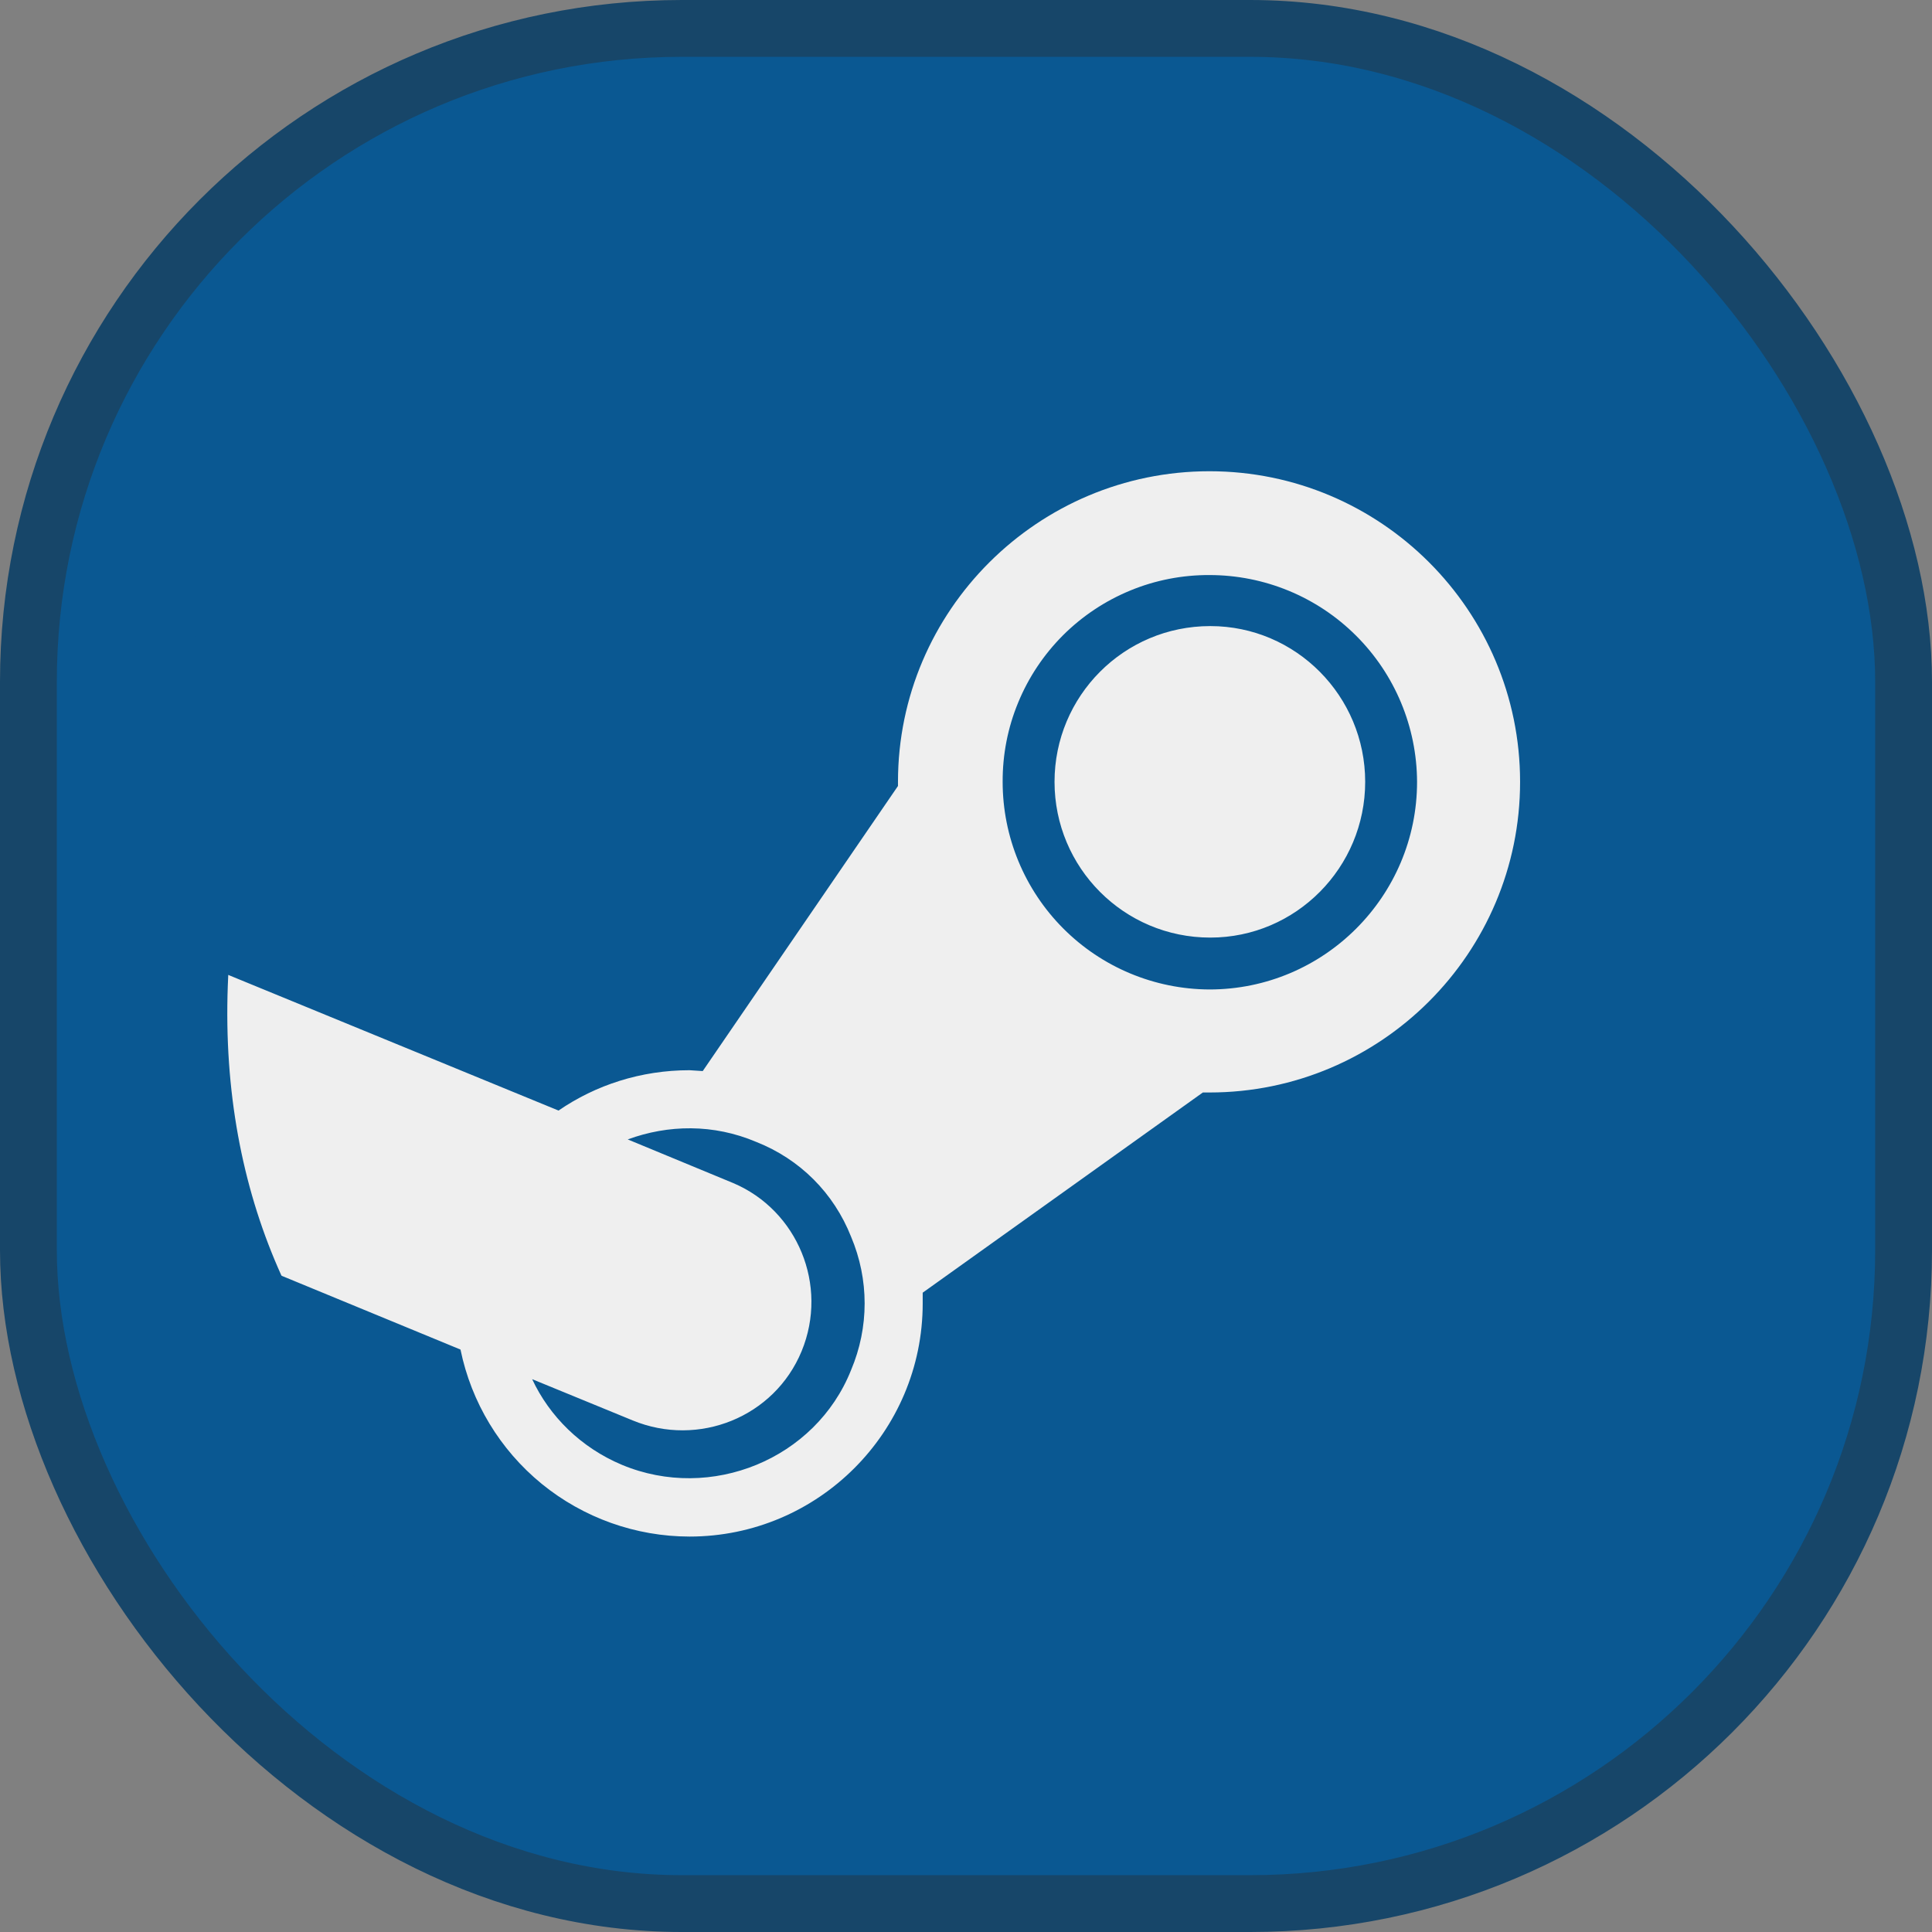 <svg width="34" height="34" viewBox="0 0 34 34" fill="none" xmlns="http://www.w3.org/2000/svg">
<rect x="0" y="0" width="34" height="34" fill="#808080" stroke="none"/>
<rect x="0.5" y="0.5" width="33" height="33" rx="11.5" fill="#0A5892" stroke="#174669"/>
<path d="M30 17C30 23.075 23.722 29 16.549 29C9.377 29 3.562 24.5 4.026 17C4.026 10.925 9.84 6 17.013 6C24.186 6 30 10.925 30 17Z" fill="#EFEFEF"/>
<path d="M16.528 3C18.432 3 20.318 3.375 22.077 4.104C23.836 4.832 25.435 5.901 26.781 7.247C28.128 8.593 29.196 10.192 29.924 11.951C30.653 13.71 31.028 15.596 31.028 17.5C31.028 21.346 29.5 25.034 26.781 27.753C24.062 30.472 20.374 32 16.528 32C9.858 32 4.276 27.534 2.55 21.459L8.104 23.75C8.294 24.678 8.799 25.513 9.533 26.113C10.268 26.712 11.187 27.04 12.135 27.041C14.397 27.041 16.238 25.2 16.238 22.938V22.749L21.168 19.226H21.284C24.3 19.226 26.751 16.775 26.751 13.759C26.751 10.743 24.3 8.293 21.284 8.293C18.268 8.293 15.803 10.743 15.803 13.759V13.832L12.367 18.849L12.135 18.834C11.279 18.834 10.482 19.095 9.829 19.544L2.028 16.34C2.652 8.873 8.887 3 16.528 3ZM11.134 24.997C12.294 25.475 13.628 24.939 14.107 23.779C14.585 22.619 14.034 21.299 12.903 20.82L11.047 20.052C11.758 19.791 12.555 19.776 13.309 20.096C14.078 20.4 14.672 20.994 14.977 21.763C15.296 22.517 15.296 23.358 14.977 24.112C14.353 25.678 12.512 26.432 10.946 25.779C10.221 25.475 9.67 24.924 9.365 24.271L11.134 24.997ZM24.938 13.759C24.938 15.774 23.3 17.413 21.284 17.413C20.317 17.409 19.392 17.023 18.71 16.338C18.028 15.653 17.645 14.726 17.645 13.759C17.643 13.28 17.735 12.806 17.918 12.364C18.1 11.921 18.368 11.52 18.706 11.181C19.045 10.843 19.447 10.575 19.889 10.393C20.331 10.21 20.806 10.118 21.284 10.12C22.251 10.12 23.178 10.502 23.863 11.185C24.548 11.867 24.934 12.792 24.938 13.759ZM18.558 13.759C18.558 15.267 19.776 16.5 21.299 16.5C22.807 16.5 24.025 15.267 24.025 13.759C24.025 12.251 22.807 11.018 21.299 11.018C19.776 11.018 18.558 12.251 18.558 13.759Z" fill="#0A5892"/>
</svg>
